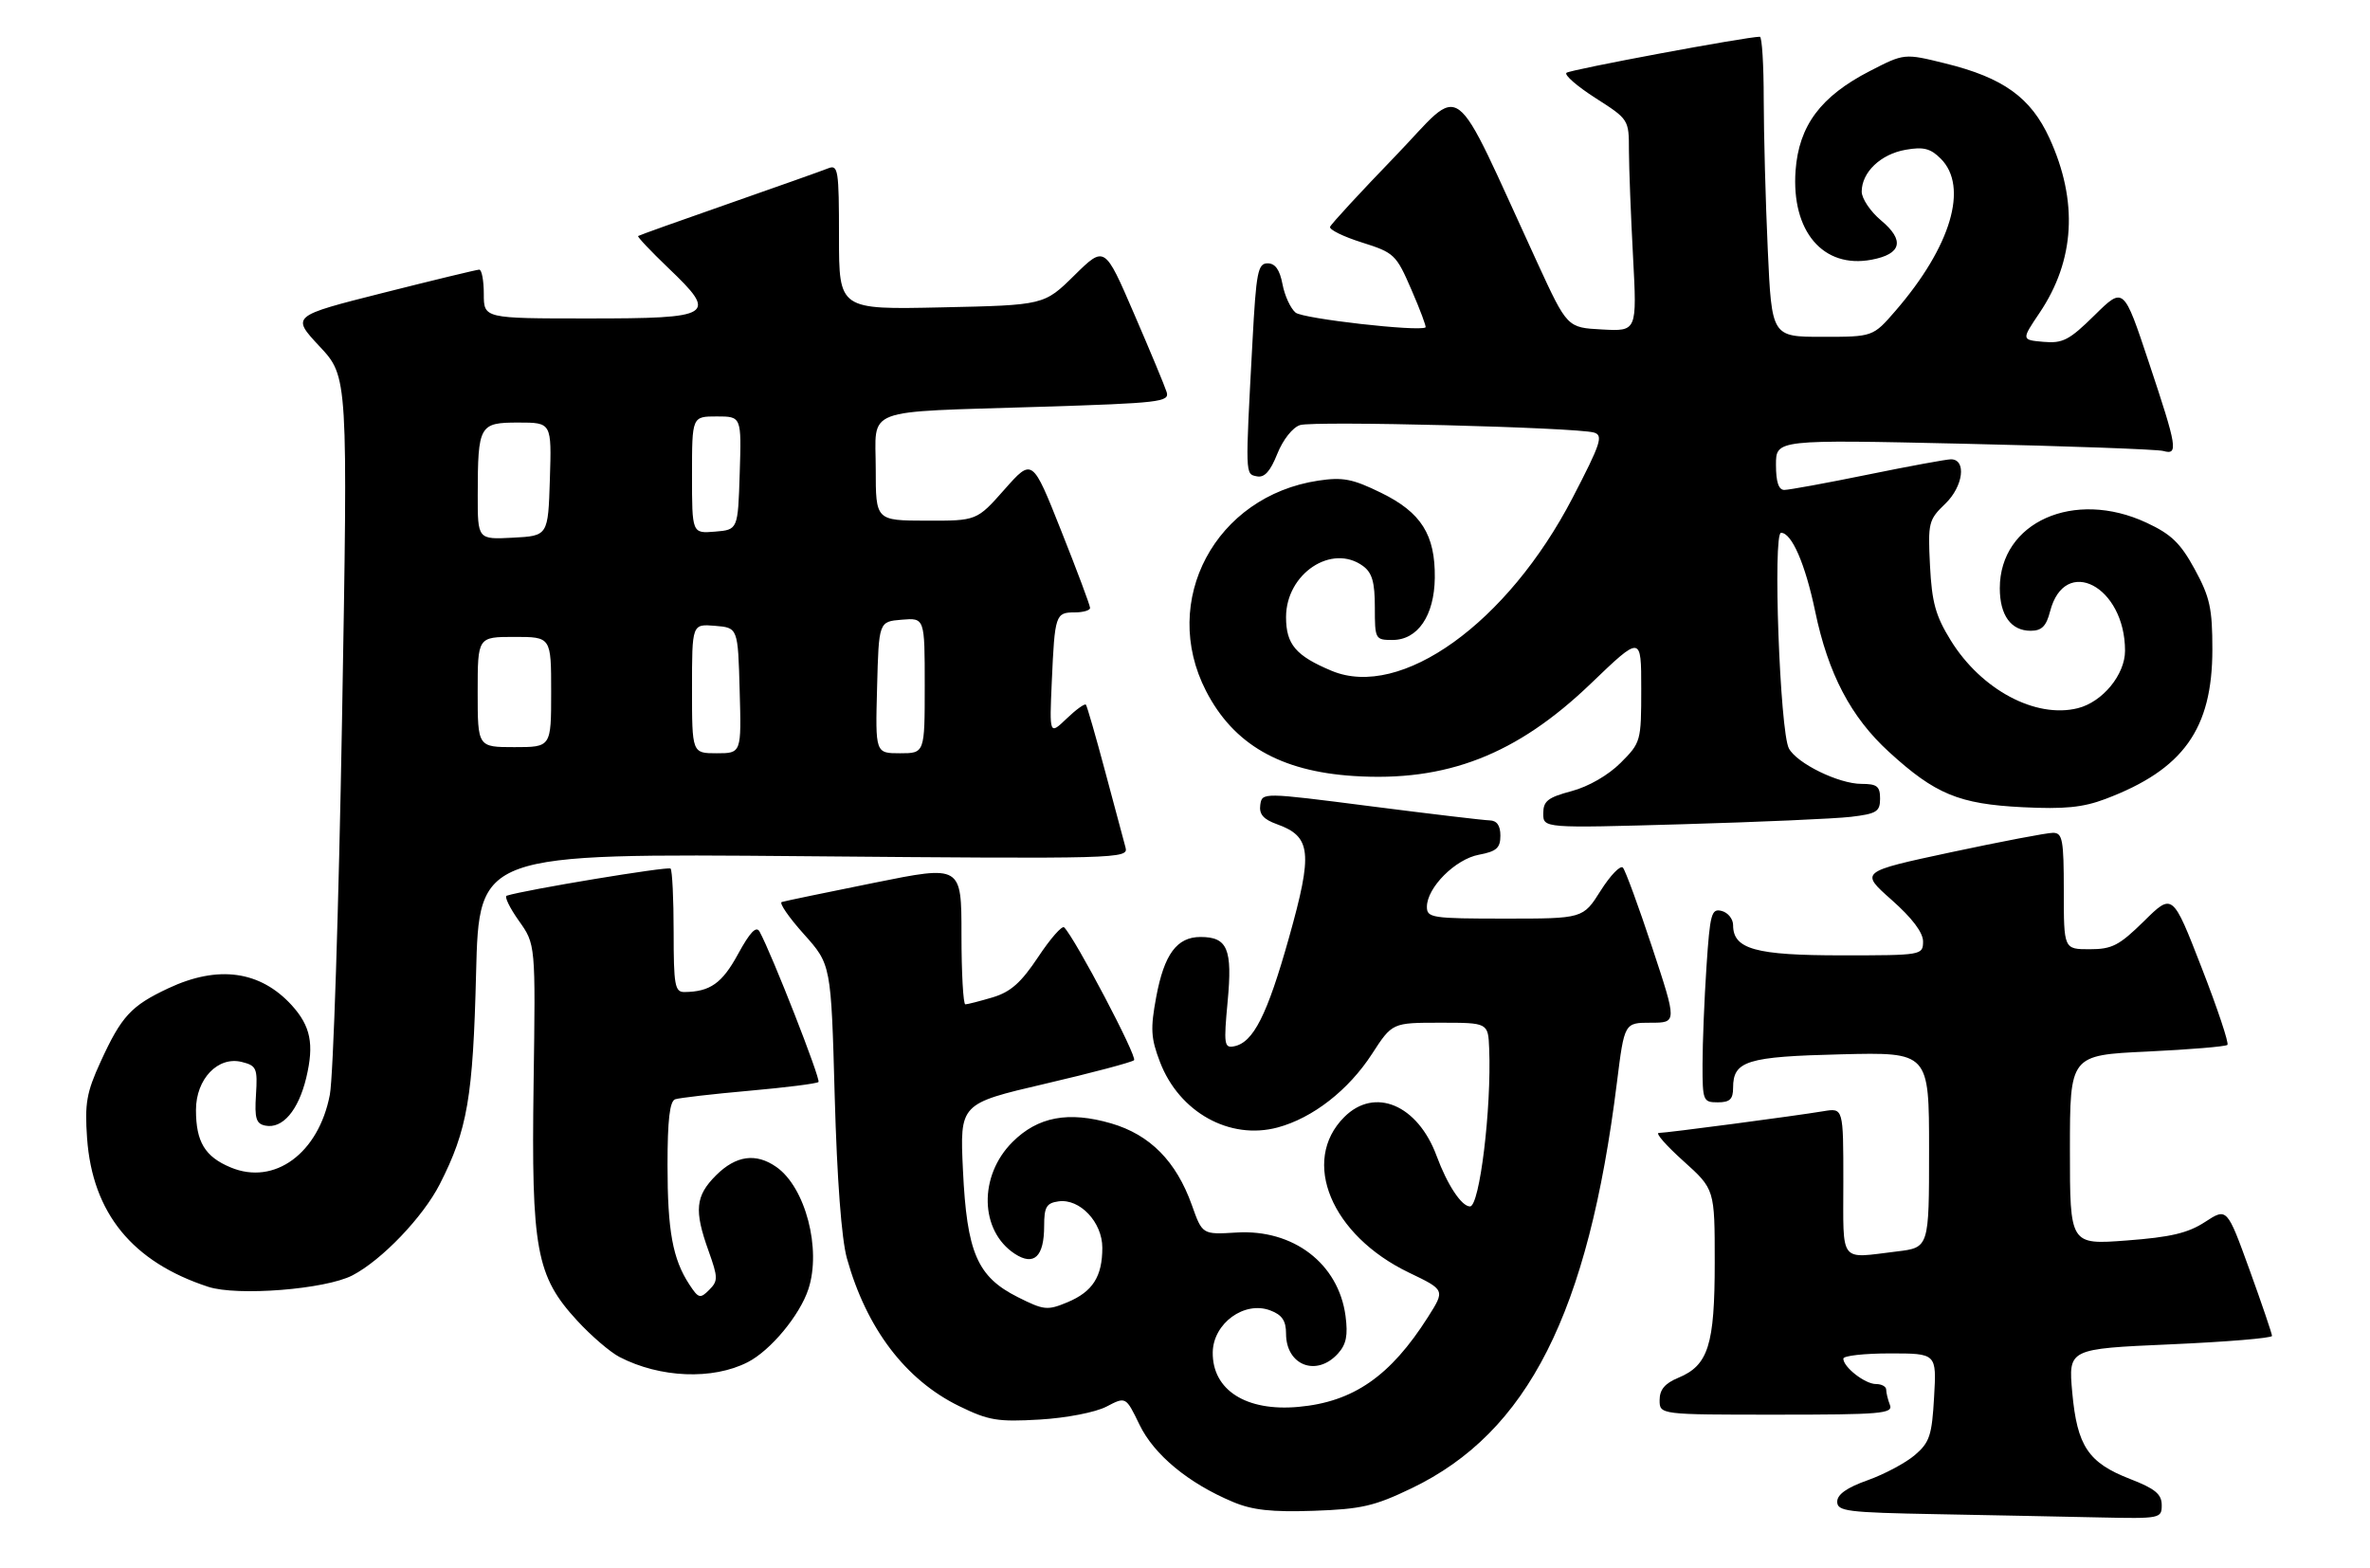 <?xml version="1.0" encoding="UTF-8" standalone="no"?>
<!DOCTYPE svg PUBLIC "-//W3C//DTD SVG 1.1//EN" "http://www.w3.org/Graphics/SVG/1.1/DTD/svg11.dtd" >
<svg xmlns="http://www.w3.org/2000/svg" xmlns:xlink="http://www.w3.org/1999/xlink" version="1.1" viewBox="0 0 387 256">
 <g >
 <path fill="currentColor"
d=" M 352.99 245.75 C 352.98 243.97 351.90 243.08 347.82 241.50 C 340.99 238.85 339.18 236.14 338.38 227.38 C 337.74 220.25 337.74 220.25 354.37 219.52 C 363.52 219.12 371.00 218.50 371.00 218.14 C 371.00 217.79 369.35 212.93 367.33 207.35 C 363.65 197.20 363.65 197.20 360.07 199.53 C 357.29 201.35 354.45 202.02 347.25 202.56 C 338.00 203.26 338.00 203.26 338.00 187.78 C 338.00 172.30 338.00 172.30 350.61 171.71 C 357.55 171.38 363.44 170.89 363.72 170.62 C 363.99 170.34 362.09 164.65 359.49 157.97 C 354.76 145.81 354.76 145.81 350.10 150.41 C 346.04 154.40 344.88 155.00 341.22 155.00 C 337.00 155.00 337.00 155.00 337.00 145.50 C 337.00 137.12 336.79 136.00 335.25 135.99 C 334.29 135.98 326.80 137.41 318.60 139.16 C 303.70 142.35 303.70 142.35 308.87 146.93 C 312.24 149.91 314.03 152.28 314.02 153.75 C 314.00 155.97 313.82 156.00 300.72 156.00 C 286.64 156.00 283.00 154.99 283.00 151.06 C 283.00 150.06 282.16 149.01 281.14 148.75 C 279.46 148.31 279.23 149.16 278.65 157.88 C 278.30 163.17 278.01 170.31 278.01 173.75 C 278.00 179.75 278.10 180.00 280.50 180.00 C 282.47 180.00 283.00 179.49 283.00 177.62 C 283.00 173.22 285.25 172.53 300.65 172.16 C 315.00 171.81 315.00 171.81 315.00 187.77 C 315.00 203.72 315.00 203.72 309.75 204.35 C 300.22 205.50 301.00 206.51 301.00 192.95 C 301.00 180.91 301.00 180.91 297.75 181.45 C 292.94 182.25 272.10 185.00 270.86 185.00 C 270.27 185.00 272.08 187.07 274.89 189.59 C 280.00 194.19 280.00 194.19 280.00 206.14 C 280.00 219.64 278.95 222.95 274.05 224.98 C 271.86 225.89 271.00 226.91 271.00 228.62 C 271.00 231.00 271.00 231.00 290.11 231.00 C 307.12 231.00 309.15 230.83 308.61 229.42 C 308.27 228.55 308.00 227.42 308.00 226.92 C 308.00 226.41 307.25 226.00 306.33 226.00 C 304.54 226.00 301.00 223.24 301.00 221.85 C 301.00 221.38 304.43 221.00 308.61 221.00 C 316.23 221.00 316.23 221.00 315.82 228.12 C 315.47 234.38 315.09 235.53 312.70 237.58 C 311.20 238.87 307.73 240.72 304.99 241.70 C 301.59 242.90 300.00 244.03 300.00 245.21 C 300.00 246.78 301.59 246.98 316.25 247.25 C 325.19 247.42 337.11 247.65 342.75 247.78 C 352.78 248.00 353.00 247.95 352.99 245.75 Z  M 230.50 243.02 C 249.49 233.90 259.35 214.40 264.03 176.75 C 265.25 167.00 265.25 167.00 269.55 167.00 C 273.85 167.00 273.85 167.00 269.80 154.75 C 267.57 148.01 265.41 142.13 265.01 141.68 C 264.60 141.23 262.97 142.92 261.38 145.43 C 258.50 150.00 258.50 150.00 245.75 150.00 C 233.84 150.00 233.00 149.87 233.00 148.08 C 233.00 144.94 237.64 140.29 241.49 139.57 C 244.37 139.03 245.00 138.47 245.00 136.45 C 245.00 134.80 244.43 133.99 243.25 133.96 C 242.29 133.94 233.53 132.90 223.79 131.65 C 206.09 129.38 206.09 129.38 205.79 131.44 C 205.58 132.95 206.30 133.79 208.50 134.58 C 214.13 136.60 214.40 139.17 210.48 153.11 C 206.92 165.76 204.66 170.23 201.52 170.85 C 199.90 171.17 199.81 170.54 200.46 163.56 C 201.27 154.95 200.45 153.00 196.03 153.00 C 192.18 153.00 190.10 155.81 188.80 162.80 C 187.84 167.98 187.92 169.51 189.41 173.40 C 192.55 181.62 200.80 186.21 208.64 184.10 C 214.38 182.55 220.20 178.01 224.04 172.09 C 227.34 167.00 227.34 167.00 235.17 167.00 C 243.00 167.00 243.00 167.00 243.17 171.25 C 243.56 181.00 241.61 197.00 240.04 197.00 C 238.66 197.00 236.34 193.49 234.59 188.76 C 231.50 180.39 224.47 177.43 219.50 182.41 C 212.33 189.58 217.38 201.71 230.08 207.81 C 235.98 210.64 235.98 210.64 233.17 215.07 C 227.04 224.72 220.99 228.92 212.02 229.73 C 203.48 230.51 197.95 226.98 198.03 220.82 C 198.10 216.08 203.21 212.37 207.43 213.98 C 209.35 214.70 210.00 215.66 210.00 217.78 C 210.00 222.96 214.99 224.88 218.48 221.02 C 219.84 219.52 220.13 218.04 219.71 214.86 C 218.56 206.33 211.19 200.69 201.91 201.26 C 196.33 201.60 196.33 201.60 194.62 196.78 C 192.07 189.63 187.79 185.29 181.45 183.44 C 174.46 181.41 169.46 182.35 165.33 186.48 C 159.78 192.01 159.97 200.97 165.70 204.73 C 168.84 206.78 170.50 205.21 170.50 200.19 C 170.50 197.08 170.87 196.45 172.85 196.17 C 176.32 195.68 180.00 199.57 180.00 203.74 C 180.00 208.46 178.42 210.92 174.32 212.64 C 171.03 214.01 170.48 213.96 166.20 211.81 C 159.57 208.48 157.88 204.56 157.24 191.06 C 156.73 180.22 156.73 180.22 170.61 176.98 C 178.25 175.20 184.81 173.46 185.18 173.12 C 185.76 172.59 175.57 153.24 173.77 151.43 C 173.42 151.09 171.52 153.26 169.53 156.26 C 166.73 160.47 165.04 161.97 162.09 162.86 C 159.99 163.48 157.98 164.00 157.63 164.00 C 157.29 164.00 157.00 158.89 157.00 152.64 C 157.00 141.27 157.00 141.27 142.75 144.15 C 134.91 145.73 128.12 147.14 127.65 147.29 C 127.19 147.44 128.81 149.80 131.26 152.53 C 135.71 157.50 135.71 157.50 136.30 179.00 C 136.68 192.59 137.41 202.34 138.30 205.50 C 141.50 216.94 147.86 225.32 156.61 229.60 C 161.44 231.96 162.90 232.20 169.77 231.80 C 174.15 231.54 178.87 230.62 180.67 229.69 C 183.84 228.03 183.84 228.03 186.07 232.64 C 188.45 237.56 194.06 242.20 201.33 245.25 C 204.51 246.59 207.64 246.93 214.50 246.70 C 222.30 246.43 224.43 245.94 230.50 243.02 Z  M 122.10 222.43 C 125.82 220.53 130.59 214.79 132.00 210.51 C 134.16 203.96 131.52 193.88 126.78 190.56 C 123.44 188.22 120.18 188.67 116.92 191.92 C 113.55 195.29 113.32 197.63 115.70 204.26 C 117.26 208.63 117.27 209.16 115.80 210.63 C 114.33 212.10 114.06 212.03 112.56 209.74 C 109.84 205.58 109.00 200.99 109.00 190.23 C 109.00 182.89 109.36 179.81 110.25 179.50 C 110.94 179.27 116.38 178.64 122.34 178.11 C 128.31 177.58 133.40 176.94 133.65 176.68 C 134.06 176.27 126.03 155.76 124.03 152.12 C 123.49 151.14 122.47 152.21 120.52 155.78 C 117.92 160.56 115.96 161.95 111.75 161.99 C 110.20 162.00 110.00 160.87 110.00 152.17 C 110.00 146.76 109.77 142.11 109.50 141.83 C 109.10 141.43 85.67 145.31 82.74 146.26 C 82.33 146.39 83.22 148.23 84.72 150.35 C 87.46 154.19 87.46 154.19 87.13 177.01 C 86.75 204.03 87.55 208.38 94.25 215.65 C 96.53 218.13 99.64 220.80 101.17 221.59 C 107.79 225.01 116.38 225.36 122.10 222.43 Z  M 57.54 208.26 C 62.33 205.78 69.07 198.74 71.82 193.35 C 76.33 184.49 77.24 179.21 77.74 158.92 C 78.23 139.35 78.23 139.35 131.27 139.81 C 182.87 140.26 184.29 140.22 183.79 138.39 C 183.50 137.35 182.01 131.78 180.47 126.00 C 178.93 120.22 177.51 115.31 177.32 115.07 C 177.13 114.84 175.71 115.86 174.17 117.34 C 171.36 120.03 171.36 120.03 171.75 111.27 C 172.23 100.38 172.36 100.00 175.47 100.00 C 176.86 100.00 178.00 99.67 178.00 99.27 C 178.00 98.86 175.88 93.19 173.28 86.66 C 168.57 74.79 168.57 74.79 164.03 79.92 C 159.50 85.04 159.50 85.04 151.25 85.02 C 143.00 85.00 143.00 85.00 143.00 76.58 C 143.00 66.38 140.43 67.36 169.78 66.43 C 189.43 65.82 191.02 65.63 190.50 64.01 C 190.20 63.05 187.80 57.28 185.16 51.18 C 180.38 40.10 180.38 40.10 175.44 44.96 C 170.50 49.83 170.50 49.83 153.75 50.19 C 137.00 50.56 137.00 50.56 137.00 38.67 C 137.00 27.75 136.86 26.84 135.25 27.48 C 134.29 27.87 126.97 30.46 119.00 33.25 C 111.03 36.03 104.37 38.41 104.20 38.54 C 104.04 38.66 106.25 41.00 109.11 43.74 C 117.29 51.54 116.55 52.00 96.03 52.00 C 79.00 52.00 79.00 52.00 79.00 48.00 C 79.00 45.80 78.66 44.01 78.25 44.03 C 77.84 44.04 70.76 45.75 62.53 47.83 C 47.56 51.61 47.56 51.61 52.19 56.57 C 56.82 61.52 56.82 61.52 55.85 117.51 C 55.31 148.30 54.42 175.87 53.86 178.76 C 52.03 188.33 44.82 193.62 37.67 190.63 C 33.46 188.88 32.00 186.45 32.00 181.24 C 32.00 176.19 35.59 172.43 39.49 173.41 C 41.89 174.01 42.07 174.43 41.80 178.75 C 41.55 182.62 41.82 183.50 43.32 183.80 C 46.13 184.37 48.72 181.34 50.01 175.98 C 51.32 170.49 50.73 167.56 47.64 164.15 C 42.49 158.51 35.62 157.56 27.50 161.37 C 21.39 164.24 19.84 165.92 16.42 173.39 C 14.13 178.39 13.82 180.18 14.22 185.87 C 15.10 198.09 21.61 206.07 33.99 210.12 C 38.75 211.68 53.15 210.54 57.54 208.26 Z  M 302.25 133.38 C 306.44 132.88 307.00 132.53 307.00 130.41 C 307.00 128.39 306.50 128.00 303.96 128.00 C 300.26 128.00 293.42 124.66 292.11 122.21 C 290.64 119.45 289.46 87.00 290.83 87.00 C 292.57 87.00 294.78 92.08 296.39 99.78 C 298.52 110.03 302.23 117.10 308.45 122.78 C 316.01 129.69 319.88 131.29 330.28 131.81 C 337.08 132.15 340.13 131.85 343.78 130.47 C 356.52 125.67 361.26 119.04 361.26 106.04 C 361.26 99.35 360.86 97.51 358.39 92.97 C 356.05 88.68 354.56 87.24 350.50 85.35 C 338.68 79.84 326.55 85.26 326.55 96.05 C 326.55 100.47 328.38 103.00 331.59 103.00 C 333.39 103.00 334.14 102.26 334.76 99.83 C 337.16 90.57 347.00 95.74 347.00 106.26 C 347.00 110.16 343.33 114.63 339.29 115.64 C 332.40 117.37 323.52 112.63 318.54 104.57 C 316.06 100.56 315.46 98.38 315.15 92.35 C 314.80 85.35 314.92 84.88 317.65 82.25 C 320.59 79.43 321.15 75.00 318.57 75.00 C 317.86 75.00 311.75 76.12 305.00 77.50 C 298.25 78.88 292.11 80.00 291.36 80.00 C 290.43 80.00 290.00 78.69 290.00 75.89 C 290.00 71.77 290.00 71.77 320.75 72.46 C 337.66 72.84 352.29 73.37 353.25 73.64 C 355.73 74.34 355.53 73.08 350.88 59.15 C 346.77 46.80 346.77 46.80 342.03 51.47 C 337.90 55.54 336.83 56.10 333.68 55.82 C 330.07 55.50 330.07 55.50 333.04 51.09 C 338.82 42.51 339.37 32.85 334.66 22.57 C 331.62 15.93 327.11 12.69 317.71 10.37 C 310.96 8.70 310.96 8.70 305.33 11.60 C 297.30 15.73 293.74 20.51 293.20 27.86 C 292.49 37.77 297.70 43.90 305.61 42.41 C 310.52 41.49 311.06 39.25 307.17 36.00 C 305.43 34.55 304.00 32.42 304.00 31.29 C 304.00 28.13 307.10 25.17 311.16 24.46 C 314.08 23.94 315.23 24.23 316.91 25.91 C 321.49 30.49 318.59 40.26 309.52 50.75 C 305.84 55.00 305.84 55.00 297.58 55.00 C 289.31 55.00 289.31 55.00 288.66 40.75 C 288.30 32.91 288.01 21.89 288.00 16.25 C 288.00 10.61 287.72 6.00 287.37 6.00 C 285.19 6.00 256.37 11.37 255.79 11.89 C 255.40 12.24 257.53 14.09 260.53 16.01 C 265.97 19.49 265.99 19.52 265.99 24.59 C 266.00 27.39 266.30 35.18 266.66 41.90 C 267.31 54.11 267.31 54.11 261.61 53.80 C 255.92 53.50 255.92 53.50 251.08 43.00 C 236.58 11.53 239.33 13.60 227.79 25.55 C 222.13 31.41 217.36 36.58 217.19 37.04 C 217.02 37.49 219.36 38.64 222.38 39.59 C 227.67 41.26 227.98 41.55 230.47 47.30 C 231.90 50.58 232.93 53.36 232.78 53.46 C 231.68 54.19 212.75 52.04 211.56 51.05 C 210.73 50.36 209.77 48.27 209.42 46.40 C 208.97 44.04 208.23 43.00 206.99 43.00 C 205.40 43.00 205.12 44.43 204.52 55.75 C 203.33 77.85 203.32 77.39 205.23 77.78 C 206.47 78.04 207.42 76.99 208.57 74.11 C 209.50 71.79 211.08 69.79 212.29 69.41 C 214.56 68.69 257.35 69.78 260.28 70.63 C 261.84 71.09 261.41 72.39 256.78 81.31 C 246.15 101.76 228.74 114.26 217.45 109.54 C 211.59 107.09 210.00 105.22 210.00 100.77 C 210.00 93.67 217.47 88.70 222.56 92.42 C 224.06 93.52 224.50 95.05 224.50 99.17 C 224.50 104.38 224.56 104.50 227.39 104.50 C 231.51 104.50 234.21 100.53 234.29 94.36 C 234.37 87.32 232.07 83.67 225.52 80.47 C 220.87 78.19 219.27 77.88 215.28 78.48 C 198.46 81.00 189.34 98.09 196.94 112.84 C 201.42 121.54 209.04 125.93 220.98 126.71 C 236.18 127.71 247.65 123.25 259.75 111.64 C 268.00 103.72 268.00 103.72 268.00 112.46 C 268.00 121.05 267.94 121.26 264.63 124.57 C 262.62 126.58 259.40 128.44 256.63 129.18 C 252.74 130.22 252.00 130.80 252.00 132.83 C 252.00 135.24 252.00 135.24 274.75 134.59 C 287.26 134.23 299.64 133.69 302.25 133.38 Z  M 113.00 112.44 C 113.00 101.88 113.00 101.88 116.75 102.19 C 120.50 102.50 120.50 102.50 120.78 112.75 C 121.07 123.00 121.07 123.00 117.03 123.00 C 113.00 123.00 113.00 123.00 113.00 112.44 Z  M 143.22 112.25 C 143.50 101.50 143.50 101.50 147.25 101.19 C 151.00 100.88 151.00 100.88 151.00 111.94 C 151.00 123.00 151.00 123.00 146.97 123.00 C 142.93 123.00 142.93 123.00 143.22 112.25 Z  M 78.00 113.00 C 78.00 104.00 78.00 104.00 84.00 104.00 C 90.00 104.00 90.00 104.00 90.00 113.00 C 90.00 122.00 90.00 122.00 84.00 122.00 C 78.00 122.00 78.00 122.00 78.00 113.00 Z  M 78.01 80.80 C 78.03 69.40 78.26 69.00 84.65 69.00 C 90.08 69.00 90.08 69.00 89.79 78.25 C 89.50 87.50 89.50 87.50 83.75 87.80 C 78.00 88.10 78.00 88.10 78.01 80.80 Z  M 113.00 77.56 C 113.00 68.00 113.00 68.00 117.04 68.00 C 121.08 68.00 121.08 68.00 120.79 77.25 C 120.50 86.50 120.50 86.50 116.75 86.81 C 113.00 87.12 113.00 87.12 113.00 77.56 Z "/>
</g>
</svg>